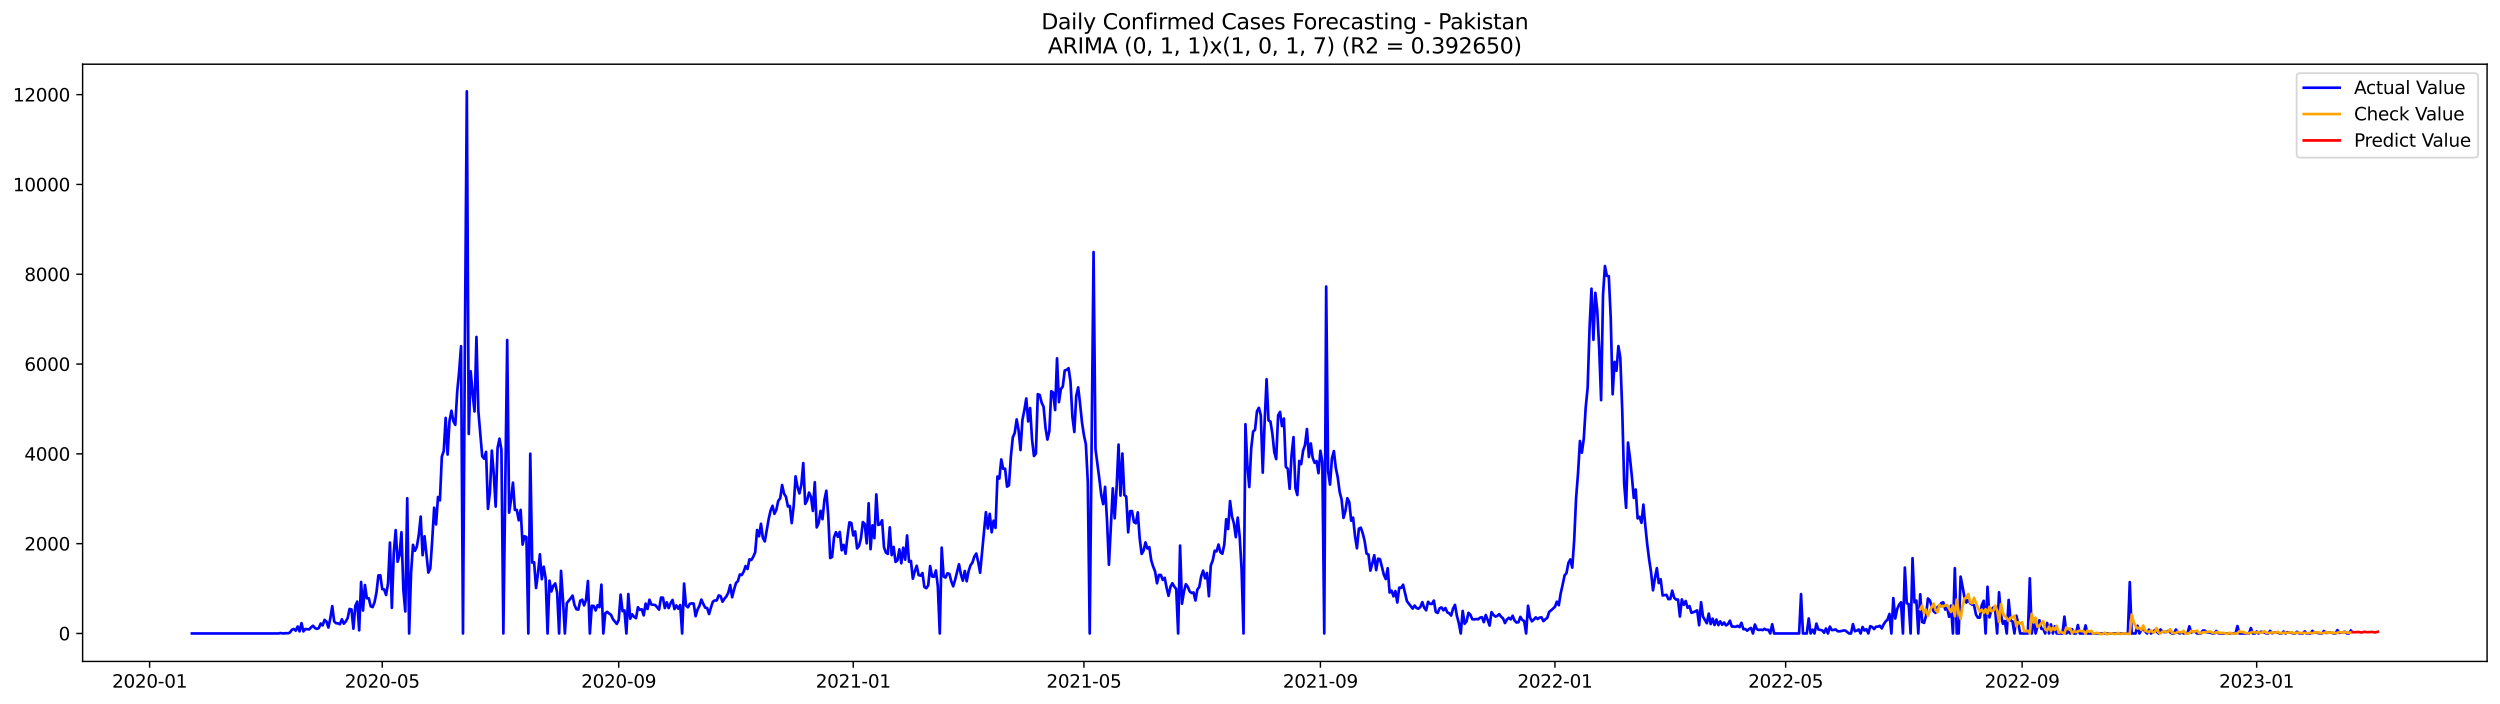 <?xml version="1.0" encoding="utf-8" standalone="no"?>
<!DOCTYPE svg PUBLIC "-//W3C//DTD SVG 1.1//EN"
  "http://www.w3.org/Graphics/SVG/1.1/DTD/svg11.dtd">
<svg xmlns:xlink="http://www.w3.org/1999/xlink" width="1392.412pt" height="392.274pt" viewBox="0 0 1392.412 392.274" xmlns="http://www.w3.org/2000/svg" version="1.1">
 <defs>
  <style type="text/css">*{stroke-linejoin: round; stroke-linecap: butt}</style>
 </defs>
 <g id="figure_1">
  <g id="patch_1">
   <path d="M 0 392.274 
L 1392.412 392.274 
L 1392.412 0 
L 0 0 
z
" style="fill: #ffffff"/>
  </g>
  <g id="axes_1">
   <g id="patch_2">
    <path d="M 46.013 368.396 
L 1385.213 368.396 
L 1385.213 35.755 
L 46.013 35.755 
z
" style="fill: #ffffff"/>
   </g>
   <g id="matplotlib.axis_1">
    <g id="xtick_1">
     <g id="line2d_1">
      <defs>
       <path id="me3f67057ba" d="M 0 0 
L 0 3.5 
" style="stroke: #000000; stroke-width: 0.8"/>
      </defs>
      <g>
       <use xlink:href="#me3f67057ba" x="83.328" y="368.396" style="stroke: #000000; stroke-width: 0.8"/>
      </g>
     </g>
     <g id="text_1">
      <!-- 2020-01 -->
      <g transform="translate(62.437 382.994)scale(0.1 -0.1)">
       <defs>
        <path id="DejaVuSans-32" d="M 1228 531 
L 3431 531 
L 3431 0 
L 469 0 
L 469 531 
Q 828 903 1448 1529 
Q 2069 2156 2228 2338 
Q 2531 2678 2651 2914 
Q 2772 3150 2772 3378 
Q 2772 3750 2511 3984 
Q 2250 4219 1831 4219 
Q 1534 4219 1204 4116 
Q 875 4013 500 3803 
L 500 4441 
Q 881 4594 1212 4672 
Q 1544 4750 1819 4750 
Q 2544 4750 2975 4387 
Q 3406 4025 3406 3419 
Q 3406 3131 3298 2873 
Q 3191 2616 2906 2266 
Q 2828 2175 2409 1742 
Q 1991 1309 1228 531 
z
" transform="scale(0.016)"/>
        <path id="DejaVuSans-30" d="M 2034 4250 
Q 1547 4250 1301 3770 
Q 1056 3291 1056 2328 
Q 1056 1369 1301 889 
Q 1547 409 2034 409 
Q 2525 409 2770 889 
Q 3016 1369 3016 2328 
Q 3016 3291 2770 3770 
Q 2525 4250 2034 4250 
z
M 2034 4750 
Q 2819 4750 3233 4129 
Q 3647 3509 3647 2328 
Q 3647 1150 3233 529 
Q 2819 -91 2034 -91 
Q 1250 -91 836 529 
Q 422 1150 422 2328 
Q 422 3509 836 4129 
Q 1250 4750 2034 4750 
z
" transform="scale(0.016)"/>
        <path id="DejaVuSans-2d" d="M 313 2009 
L 1997 2009 
L 1997 1497 
L 313 1497 
L 313 2009 
z
" transform="scale(0.016)"/>
        <path id="DejaVuSans-31" d="M 794 531 
L 1825 531 
L 1825 4091 
L 703 3866 
L 703 4441 
L 1819 4666 
L 2450 4666 
L 2450 531 
L 3481 531 
L 3481 0 
L 794 0 
L 794 531 
z
" transform="scale(0.016)"/>
       </defs>
       <use xlink:href="#DejaVuSans-32"/>
       <use xlink:href="#DejaVuSans-30" x="63.623"/>
       <use xlink:href="#DejaVuSans-32" x="127.246"/>
       <use xlink:href="#DejaVuSans-30" x="190.869"/>
       <use xlink:href="#DejaVuSans-2d" x="254.492"/>
       <use xlink:href="#DejaVuSans-30" x="290.576"/>
       <use xlink:href="#DejaVuSans-31" x="354.199"/>
      </g>
     </g>
    </g>
    <g id="xtick_2">
     <g id="line2d_2">
      <g>
       <use xlink:href="#me3f67057ba" x="212.891" y="368.396" style="stroke: #000000; stroke-width: 0.8"/>
      </g>
     </g>
     <g id="text_2">
      <!-- 2020-05 -->
      <g transform="translate(191.999 382.994)scale(0.1 -0.1)">
       <defs>
        <path id="DejaVuSans-35" d="M 691 4666 
L 3169 4666 
L 3169 4134 
L 1269 4134 
L 1269 2991 
Q 1406 3038 1543 3061 
Q 1681 3084 1819 3084 
Q 2600 3084 3056 2656 
Q 3513 2228 3513 1497 
Q 3513 744 3044 326 
Q 2575 -91 1722 -91 
Q 1428 -91 1123 -41 
Q 819 9 494 109 
L 494 744 
Q 775 591 1075 516 
Q 1375 441 1709 441 
Q 2250 441 2565 725 
Q 2881 1009 2881 1497 
Q 2881 1984 2565 2268 
Q 2250 2553 1709 2553 
Q 1456 2553 1204 2497 
Q 953 2441 691 2322 
L 691 4666 
z
" transform="scale(0.016)"/>
       </defs>
       <use xlink:href="#DejaVuSans-32"/>
       <use xlink:href="#DejaVuSans-30" x="63.623"/>
       <use xlink:href="#DejaVuSans-32" x="127.246"/>
       <use xlink:href="#DejaVuSans-30" x="190.869"/>
       <use xlink:href="#DejaVuSans-2d" x="254.492"/>
       <use xlink:href="#DejaVuSans-30" x="290.576"/>
       <use xlink:href="#DejaVuSans-35" x="354.199"/>
      </g>
     </g>
    </g>
    <g id="xtick_3">
     <g id="line2d_3">
      <g>
       <use xlink:href="#me3f67057ba" x="344.594" y="368.396" style="stroke: #000000; stroke-width: 0.8"/>
      </g>
     </g>
     <g id="text_3">
      <!-- 2020-09 -->
      <g transform="translate(323.703 382.994)scale(0.1 -0.1)">
       <defs>
        <path id="DejaVuSans-39" d="M 703 97 
L 703 672 
Q 941 559 1184 500 
Q 1428 441 1663 441 
Q 2288 441 2617 861 
Q 2947 1281 2994 2138 
Q 2813 1869 2534 1725 
Q 2256 1581 1919 1581 
Q 1219 1581 811 2004 
Q 403 2428 403 3163 
Q 403 3881 828 4315 
Q 1253 4750 1959 4750 
Q 2769 4750 3195 4129 
Q 3622 3509 3622 2328 
Q 3622 1225 3098 567 
Q 2575 -91 1691 -91 
Q 1453 -91 1209 -44 
Q 966 3 703 97 
z
M 1959 2075 
Q 2384 2075 2632 2365 
Q 2881 2656 2881 3163 
Q 2881 3666 2632 3958 
Q 2384 4250 1959 4250 
Q 1534 4250 1286 3958 
Q 1038 3666 1038 3163 
Q 1038 2656 1286 2365 
Q 1534 2075 1959 2075 
z
" transform="scale(0.016)"/>
       </defs>
       <use xlink:href="#DejaVuSans-32"/>
       <use xlink:href="#DejaVuSans-30" x="63.623"/>
       <use xlink:href="#DejaVuSans-32" x="127.246"/>
       <use xlink:href="#DejaVuSans-30" x="190.869"/>
       <use xlink:href="#DejaVuSans-2d" x="254.492"/>
       <use xlink:href="#DejaVuSans-30" x="290.576"/>
       <use xlink:href="#DejaVuSans-39" x="354.199"/>
      </g>
     </g>
    </g>
    <g id="xtick_4">
     <g id="line2d_4">
      <g>
       <use xlink:href="#me3f67057ba" x="475.227" y="368.396" style="stroke: #000000; stroke-width: 0.8"/>
      </g>
     </g>
     <g id="text_4">
      <!-- 2021-01 -->
      <g transform="translate(454.335 382.994)scale(0.1 -0.1)">
       <use xlink:href="#DejaVuSans-32"/>
       <use xlink:href="#DejaVuSans-30" x="63.623"/>
       <use xlink:href="#DejaVuSans-32" x="127.246"/>
       <use xlink:href="#DejaVuSans-31" x="190.869"/>
       <use xlink:href="#DejaVuSans-2d" x="254.492"/>
       <use xlink:href="#DejaVuSans-30" x="290.576"/>
       <use xlink:href="#DejaVuSans-31" x="354.199"/>
      </g>
     </g>
    </g>
    <g id="xtick_5">
     <g id="line2d_5">
      <g>
       <use xlink:href="#me3f67057ba" x="603.718" y="368.396" style="stroke: #000000; stroke-width: 0.8"/>
      </g>
     </g>
     <g id="text_5">
      <!-- 2021-05 -->
      <g transform="translate(582.827 382.994)scale(0.1 -0.1)">
       <use xlink:href="#DejaVuSans-32"/>
       <use xlink:href="#DejaVuSans-30" x="63.623"/>
       <use xlink:href="#DejaVuSans-32" x="127.246"/>
       <use xlink:href="#DejaVuSans-31" x="190.869"/>
       <use xlink:href="#DejaVuSans-2d" x="254.492"/>
       <use xlink:href="#DejaVuSans-30" x="290.576"/>
       <use xlink:href="#DejaVuSans-35" x="354.199"/>
      </g>
     </g>
    </g>
    <g id="xtick_6">
     <g id="line2d_6">
      <g>
       <use xlink:href="#me3f67057ba" x="735.422" y="368.396" style="stroke: #000000; stroke-width: 0.8"/>
      </g>
     </g>
     <g id="text_6">
      <!-- 2021-09 -->
      <g transform="translate(714.53 382.994)scale(0.1 -0.1)">
       <use xlink:href="#DejaVuSans-32"/>
       <use xlink:href="#DejaVuSans-30" x="63.623"/>
       <use xlink:href="#DejaVuSans-32" x="127.246"/>
       <use xlink:href="#DejaVuSans-31" x="190.869"/>
       <use xlink:href="#DejaVuSans-2d" x="254.492"/>
       <use xlink:href="#DejaVuSans-30" x="290.576"/>
       <use xlink:href="#DejaVuSans-39" x="354.199"/>
      </g>
     </g>
    </g>
    <g id="xtick_7">
     <g id="line2d_7">
      <g>
       <use xlink:href="#me3f67057ba" x="866.054" y="368.396" style="stroke: #000000; stroke-width: 0.8"/>
      </g>
     </g>
     <g id="text_7">
      <!-- 2022-01 -->
      <g transform="translate(845.163 382.994)scale(0.1 -0.1)">
       <use xlink:href="#DejaVuSans-32"/>
       <use xlink:href="#DejaVuSans-30" x="63.623"/>
       <use xlink:href="#DejaVuSans-32" x="127.246"/>
       <use xlink:href="#DejaVuSans-32" x="190.869"/>
       <use xlink:href="#DejaVuSans-2d" x="254.492"/>
       <use xlink:href="#DejaVuSans-30" x="290.576"/>
       <use xlink:href="#DejaVuSans-31" x="354.199"/>
      </g>
     </g>
    </g>
    <g id="xtick_8">
     <g id="line2d_8">
      <g>
       <use xlink:href="#me3f67057ba" x="994.546" y="368.396" style="stroke: #000000; stroke-width: 0.8"/>
      </g>
     </g>
     <g id="text_8">
      <!-- 2022-05 -->
      <g transform="translate(973.654 382.994)scale(0.1 -0.1)">
       <use xlink:href="#DejaVuSans-32"/>
       <use xlink:href="#DejaVuSans-30" x="63.623"/>
       <use xlink:href="#DejaVuSans-32" x="127.246"/>
       <use xlink:href="#DejaVuSans-32" x="190.869"/>
       <use xlink:href="#DejaVuSans-2d" x="254.492"/>
       <use xlink:href="#DejaVuSans-30" x="290.576"/>
       <use xlink:href="#DejaVuSans-35" x="354.199"/>
      </g>
     </g>
    </g>
    <g id="xtick_9">
     <g id="line2d_9">
      <g>
       <use xlink:href="#me3f67057ba" x="1126.249" y="368.396" style="stroke: #000000; stroke-width: 0.8"/>
      </g>
     </g>
     <g id="text_9">
      <!-- 2022-09 -->
      <g transform="translate(1105.358 382.994)scale(0.1 -0.1)">
       <use xlink:href="#DejaVuSans-32"/>
       <use xlink:href="#DejaVuSans-30" x="63.623"/>
       <use xlink:href="#DejaVuSans-32" x="127.246"/>
       <use xlink:href="#DejaVuSans-32" x="190.869"/>
       <use xlink:href="#DejaVuSans-2d" x="254.492"/>
       <use xlink:href="#DejaVuSans-30" x="290.576"/>
       <use xlink:href="#DejaVuSans-39" x="354.199"/>
      </g>
     </g>
    </g>
    <g id="xtick_10">
     <g id="line2d_10">
      <g>
       <use xlink:href="#me3f67057ba" x="1256.882" y="368.396" style="stroke: #000000; stroke-width: 0.8"/>
      </g>
     </g>
     <g id="text_10">
      <!-- 2023-01 -->
      <g transform="translate(1235.99 382.994)scale(0.1 -0.1)">
       <defs>
        <path id="DejaVuSans-33" d="M 2597 2516 
Q 3050 2419 3304 2112 
Q 3559 1806 3559 1356 
Q 3559 666 3084 287 
Q 2609 -91 1734 -91 
Q 1441 -91 1130 -33 
Q 819 25 488 141 
L 488 750 
Q 750 597 1062 519 
Q 1375 441 1716 441 
Q 2309 441 2620 675 
Q 2931 909 2931 1356 
Q 2931 1769 2642 2001 
Q 2353 2234 1838 2234 
L 1294 2234 
L 1294 2753 
L 1863 2753 
Q 2328 2753 2575 2939 
Q 2822 3125 2822 3475 
Q 2822 3834 2567 4026 
Q 2313 4219 1838 4219 
Q 1578 4219 1281 4162 
Q 984 4106 628 3988 
L 628 4550 
Q 988 4650 1302 4700 
Q 1616 4750 1894 4750 
Q 2613 4750 3031 4423 
Q 3450 4097 3450 3541 
Q 3450 3153 3228 2886 
Q 3006 2619 2597 2516 
z
" transform="scale(0.016)"/>
       </defs>
       <use xlink:href="#DejaVuSans-32"/>
       <use xlink:href="#DejaVuSans-30" x="63.623"/>
       <use xlink:href="#DejaVuSans-32" x="127.246"/>
       <use xlink:href="#DejaVuSans-33" x="190.869"/>
       <use xlink:href="#DejaVuSans-2d" x="254.492"/>
       <use xlink:href="#DejaVuSans-30" x="290.576"/>
       <use xlink:href="#DejaVuSans-31" x="354.199"/>
      </g>
     </g>
    </g>
   </g>
   <g id="matplotlib.axis_2">
    <g id="ytick_1">
     <g id="line2d_11">
      <defs>
       <path id="me9c6decfe3" d="M 0 0 
L -3.5 0 
" style="stroke: #000000; stroke-width: 0.8"/>
      </defs>
      <g>
       <use xlink:href="#me9c6decfe3" x="46.013" y="352.826" style="stroke: #000000; stroke-width: 0.8"/>
      </g>
     </g>
     <g id="text_11">
      <!-- 0 -->
      <g transform="translate(32.65 356.625)scale(0.1 -0.1)">
       <use xlink:href="#DejaVuSans-30"/>
      </g>
     </g>
    </g>
    <g id="ytick_2">
     <g id="line2d_12">
      <g>
       <use xlink:href="#me9c6decfe3" x="46.013" y="302.805" style="stroke: #000000; stroke-width: 0.8"/>
      </g>
     </g>
     <g id="text_12">
      <!-- 2000 -->
      <g transform="translate(13.562 306.604)scale(0.1 -0.1)">
       <use xlink:href="#DejaVuSans-32"/>
       <use xlink:href="#DejaVuSans-30" x="63.623"/>
       <use xlink:href="#DejaVuSans-30" x="127.246"/>
       <use xlink:href="#DejaVuSans-30" x="190.869"/>
      </g>
     </g>
    </g>
    <g id="ytick_3">
     <g id="line2d_13">
      <g>
       <use xlink:href="#me9c6decfe3" x="46.013" y="252.784" style="stroke: #000000; stroke-width: 0.8"/>
      </g>
     </g>
     <g id="text_13">
      <!-- 4000 -->
      <g transform="translate(13.562 256.584)scale(0.1 -0.1)">
       <defs>
        <path id="DejaVuSans-34" d="M 2419 4116 
L 825 1625 
L 2419 1625 
L 2419 4116 
z
M 2253 4666 
L 3047 4666 
L 3047 1625 
L 3713 1625 
L 3713 1100 
L 3047 1100 
L 3047 0 
L 2419 0 
L 2419 1100 
L 313 1100 
L 313 1709 
L 2253 4666 
z
" transform="scale(0.016)"/>
       </defs>
       <use xlink:href="#DejaVuSans-34"/>
       <use xlink:href="#DejaVuSans-30" x="63.623"/>
       <use xlink:href="#DejaVuSans-30" x="127.246"/>
       <use xlink:href="#DejaVuSans-30" x="190.869"/>
      </g>
     </g>
    </g>
    <g id="ytick_4">
     <g id="line2d_14">
      <g>
       <use xlink:href="#me9c6decfe3" x="46.013" y="202.764" style="stroke: #000000; stroke-width: 0.8"/>
      </g>
     </g>
     <g id="text_14">
      <!-- 6000 -->
      <g transform="translate(13.562 206.563)scale(0.1 -0.1)">
       <defs>
        <path id="DejaVuSans-36" d="M 2113 2584 
Q 1688 2584 1439 2293 
Q 1191 2003 1191 1497 
Q 1191 994 1439 701 
Q 1688 409 2113 409 
Q 2538 409 2786 701 
Q 3034 994 3034 1497 
Q 3034 2003 2786 2293 
Q 2538 2584 2113 2584 
z
M 3366 4563 
L 3366 3988 
Q 3128 4100 2886 4159 
Q 2644 4219 2406 4219 
Q 1781 4219 1451 3797 
Q 1122 3375 1075 2522 
Q 1259 2794 1537 2939 
Q 1816 3084 2150 3084 
Q 2853 3084 3261 2657 
Q 3669 2231 3669 1497 
Q 3669 778 3244 343 
Q 2819 -91 2113 -91 
Q 1303 -91 875 529 
Q 447 1150 447 2328 
Q 447 3434 972 4092 
Q 1497 4750 2381 4750 
Q 2619 4750 2861 4703 
Q 3103 4656 3366 4563 
z
" transform="scale(0.016)"/>
       </defs>
       <use xlink:href="#DejaVuSans-36"/>
       <use xlink:href="#DejaVuSans-30" x="63.623"/>
       <use xlink:href="#DejaVuSans-30" x="127.246"/>
       <use xlink:href="#DejaVuSans-30" x="190.869"/>
      </g>
     </g>
    </g>
    <g id="ytick_5">
     <g id="line2d_15">
      <g>
       <use xlink:href="#me9c6decfe3" x="46.013" y="152.743" style="stroke: #000000; stroke-width: 0.8"/>
      </g>
     </g>
     <g id="text_15">
      <!-- 8000 -->
      <g transform="translate(13.562 156.542)scale(0.1 -0.1)">
       <defs>
        <path id="DejaVuSans-38" d="M 2034 2216 
Q 1584 2216 1326 1975 
Q 1069 1734 1069 1313 
Q 1069 891 1326 650 
Q 1584 409 2034 409 
Q 2484 409 2743 651 
Q 3003 894 3003 1313 
Q 3003 1734 2745 1975 
Q 2488 2216 2034 2216 
z
M 1403 2484 
Q 997 2584 770 2862 
Q 544 3141 544 3541 
Q 544 4100 942 4425 
Q 1341 4750 2034 4750 
Q 2731 4750 3128 4425 
Q 3525 4100 3525 3541 
Q 3525 3141 3298 2862 
Q 3072 2584 2669 2484 
Q 3125 2378 3379 2068 
Q 3634 1759 3634 1313 
Q 3634 634 3220 271 
Q 2806 -91 2034 -91 
Q 1263 -91 848 271 
Q 434 634 434 1313 
Q 434 1759 690 2068 
Q 947 2378 1403 2484 
z
M 1172 3481 
Q 1172 3119 1398 2916 
Q 1625 2713 2034 2713 
Q 2441 2713 2670 2916 
Q 2900 3119 2900 3481 
Q 2900 3844 2670 4047 
Q 2441 4250 2034 4250 
Q 1625 4250 1398 4047 
Q 1172 3844 1172 3481 
z
" transform="scale(0.016)"/>
       </defs>
       <use xlink:href="#DejaVuSans-38"/>
       <use xlink:href="#DejaVuSans-30" x="63.623"/>
       <use xlink:href="#DejaVuSans-30" x="127.246"/>
       <use xlink:href="#DejaVuSans-30" x="190.869"/>
      </g>
     </g>
    </g>
    <g id="ytick_6">
     <g id="line2d_16">
      <g>
       <use xlink:href="#me9c6decfe3" x="46.013" y="102.722" style="stroke: #000000; stroke-width: 0.8"/>
      </g>
     </g>
     <g id="text_16">
      <!-- 10000 -->
      <g transform="translate(7.2 106.521)scale(0.1 -0.1)">
       <use xlink:href="#DejaVuSans-31"/>
       <use xlink:href="#DejaVuSans-30" x="63.623"/>
       <use xlink:href="#DejaVuSans-30" x="127.246"/>
       <use xlink:href="#DejaVuSans-30" x="190.869"/>
       <use xlink:href="#DejaVuSans-30" x="254.492"/>
      </g>
     </g>
    </g>
    <g id="ytick_7">
     <g id="line2d_17">
      <g>
       <use xlink:href="#me9c6decfe3" x="46.013" y="52.701" style="stroke: #000000; stroke-width: 0.8"/>
      </g>
     </g>
     <g id="text_17">
      <!-- 12000 -->
      <g transform="translate(7.2 56.5)scale(0.1 -0.1)">
       <use xlink:href="#DejaVuSans-31"/>
       <use xlink:href="#DejaVuSans-32" x="63.623"/>
       <use xlink:href="#DejaVuSans-30" x="127.246"/>
       <use xlink:href="#DejaVuSans-30" x="190.869"/>
       <use xlink:href="#DejaVuSans-30" x="254.492"/>
      </g>
     </g>
    </g>
   </g>
   <g id="line2d_18">
    <path d="M 106.885 352.826 
L 155.069 352.826 
L 156.14 352.576 
L 157.211 352.751 
L 158.282 352.801 
L 159.352 352.626 
L 160.423 352.751 
L 161.494 352.276 
L 162.565 350.75 
L 163.636 350.325 
L 164.706 351.25 
L 165.777 348.949 
L 166.848 351.65 
L 167.919 347.099 
L 168.989 351.675 
L 170.06 350.35 
L 172.202 350.55 
L 173.272 349.374 
L 174.343 348.524 
L 175.414 349.775 
L 176.485 350.275 
L 177.555 349.825 
L 178.626 347.299 
L 179.697 348.324 
L 180.768 345.248 
L 181.838 346.198 
L 182.909 349.525 
L 183.98 344.347 
L 185.051 337.595 
L 186.121 346.098 
L 187.192 347.124 
L 188.263 347.174 
L 189.334 347.674 
L 190.405 344.923 
L 191.475 347.349 
L 192.546 346.173 
L 193.617 344.297 
L 194.688 339.17 
L 195.758 339.42 
L 196.829 350.175 
L 197.9 337.495 
L 198.971 335.069 
L 200.041 351.075 
L 201.112 324.139 
L 202.183 340.046 
L 203.254 325.84 
L 204.324 333.193 
L 205.395 333.243 
L 206.466 337.695 
L 207.537 338.145 
L 208.607 335.394 
L 209.678 329.991 
L 210.749 320.513 
L 211.82 320.387 
L 212.891 328.091 
L 213.961 328.291 
L 215.032 331.392 
L 216.103 325.114 
L 217.174 302.205 
L 218.244 338.545 
L 219.315 308.032 
L 220.386 295.277 
L 221.457 312.859 
L 222.527 309.133 
L 223.598 296.428 
L 224.669 328.766 
L 225.74 340.571 
L 226.81 277.52 
L 227.881 352.826 
L 228.952 319.012 
L 230.023 303.455 
L 231.093 306.782 
L 232.164 304.506 
L 233.235 297.978 
L 234.306 287.724 
L 235.376 309.233 
L 236.447 298.703 
L 238.589 318.912 
L 239.66 316.661 
L 240.73 300.904 
L 241.801 282.772 
L 242.872 292.076 
L 243.943 276.819 
L 245.013 278.695 
L 246.084 254.335 
L 247.155 251.159 
L 248.226 232.751 
L 249.296 253.16 
L 250.367 234.427 
L 251.438 228.774 
L 252.509 234.577 
L 253.579 236.628 
L 254.65 218.145 
L 255.721 206.915 
L 256.792 192.834 
L 257.862 352.826 
L 258.933 190.959 
L 260.004 50.876 
L 261.075 241.705 
L 262.145 206.79 
L 263.216 218.82 
L 264.287 229.175 
L 265.358 187.657 
L 266.429 228.999 
L 268.57 254.135 
L 269.641 255.485 
L 270.712 251.684 
L 271.782 283.422 
L 272.853 274.343 
L 273.924 250.984 
L 274.995 263.864 
L 276.065 282.172 
L 277.136 249.458 
L 278.207 244.306 
L 279.278 250.608 
L 280.348 352.826 
L 282.49 189.383 
L 283.561 285.523 
L 284.631 278.295 
L 285.702 268.816 
L 286.773 284.022 
L 287.844 283.997 
L 288.914 289.775 
L 289.985 283.972 
L 291.056 303.33 
L 292.127 298.678 
L 293.198 299.179 
L 294.268 352.826 
L 295.339 252.709 
L 296.41 313.335 
L 297.481 313.134 
L 298.551 327.49 
L 299.622 319.512 
L 300.693 308.733 
L 301.764 322.588 
L 302.834 315.635 
L 303.905 322.163 
L 304.976 352.826 
L 306.047 323.414 
L 307.117 329.416 
L 308.188 326.24 
L 309.259 324.964 
L 310.33 330.242 
L 311.4 352.826 
L 312.471 317.961 
L 313.542 333.768 
L 314.613 352.826 
L 315.683 335.944 
L 317.825 333.268 
L 318.896 331.767 
L 319.967 336.969 
L 321.037 339.345 
L 322.108 339.545 
L 323.179 334.568 
L 324.25 333.993 
L 325.32 337.169 
L 326.391 334.143 
L 327.462 323.614 
L 328.533 352.826 
L 329.603 337.395 
L 330.674 337.495 
L 331.745 339.996 
L 332.816 337.069 
L 333.886 338.17 
L 334.957 325.64 
L 336.028 352.826 
L 337.099 341.571 
L 338.169 340.771 
L 339.24 341.696 
L 340.311 342.447 
L 341.382 344.848 
L 343.523 347.499 
L 344.594 345.323 
L 345.665 331.192 
L 346.736 340.371 
L 347.806 339.996 
L 348.877 352.826 
L 349.948 330.867 
L 351.019 344.572 
L 352.089 342.172 
L 353.16 343.547 
L 354.231 344.297 
L 355.302 338.22 
L 356.372 339.67 
L 357.443 339.345 
L 358.514 342.722 
L 359.585 336.194 
L 360.655 339.195 
L 361.726 334.018 
L 362.797 336.694 
L 364.938 336.994 
L 367.08 339.52 
L 368.151 332.843 
L 369.222 332.868 
L 370.292 338.67 
L 371.363 335.469 
L 372.434 338.67 
L 373.505 335.944 
L 374.575 334.143 
L 375.646 339.245 
L 376.717 337.194 
L 377.788 338.995 
L 378.858 337.019 
L 379.929 352.826 
L 381 325.039 
L 382.071 337.219 
L 383.141 338.245 
L 384.212 336.294 
L 385.283 336.044 
L 386.354 336.169 
L 387.424 343.197 
L 388.495 339.545 
L 389.566 337.445 
L 390.637 333.943 
L 391.707 336.344 
L 392.778 338.445 
L 393.849 338.645 
L 394.92 341.996 
L 395.991 338.27 
L 397.061 335.069 
L 398.132 334.418 
L 399.203 334.418 
L 400.274 331.642 
L 401.344 332.017 
L 402.415 335.144 
L 403.486 333.493 
L 404.557 332.192 
L 405.627 330.116 
L 406.698 325.865 
L 407.769 332.643 
L 408.84 328.391 
L 409.91 324.739 
L 410.981 323.639 
L 412.052 319.987 
L 413.123 320.262 
L 414.193 318.412 
L 415.264 315.26 
L 416.335 316.911 
L 417.406 311.559 
L 418.476 311.884 
L 419.547 310.108 
L 420.618 307.607 
L 421.689 295.202 
L 422.76 298.678 
L 423.83 291.726 
L 424.901 299.604 
L 425.972 301.555 
L 428.113 289.124 
L 429.184 284.347 
L 430.255 281.721 
L 431.326 286.173 
L 432.396 283.897 
L 433.467 278.945 
L 434.538 277.57 
L 435.609 270.142 
L 436.679 274.969 
L 437.75 276.669 
L 438.821 282.072 
L 439.892 281.821 
L 440.962 291.35 
L 442.033 282.072 
L 443.104 265.315 
L 444.175 271.242 
L 445.246 274.819 
L 446.316 270.092 
L 447.387 257.912 
L 448.458 280.671 
L 449.529 278.72 
L 450.599 274.343 
L 451.67 276.619 
L 452.741 284.573 
L 453.812 268.566 
L 454.882 293.751 
L 455.953 291.325 
L 457.024 284.523 
L 458.095 289.174 
L 459.165 278.495 
L 460.236 273.318 
L 461.307 287.424 
L 462.378 310.808 
L 463.448 310.208 
L 464.519 299.254 
L 465.59 296.402 
L 466.661 299.004 
L 467.731 296.302 
L 468.802 306.482 
L 469.873 303.455 
L 470.944 308.407 
L 472.015 298.929 
L 473.085 290.925 
L 474.156 291.225 
L 475.227 298.203 
L 476.298 296.002 
L 477.368 305.431 
L 478.439 304.131 
L 479.51 299.854 
L 480.581 290.775 
L 481.651 291.926 
L 482.722 302.63 
L 483.793 280.321 
L 484.864 305.881 
L 485.934 292.601 
L 487.005 299.729 
L 488.076 275.369 
L 489.147 292.376 
L 490.217 292.001 
L 491.288 289.775 
L 492.359 304.806 
L 493.43 307.807 
L 494.5 308.508 
L 495.571 293.726 
L 496.642 309.183 
L 497.713 304.631 
L 498.784 312.959 
L 499.854 312.084 
L 500.925 305.981 
L 501.996 313.735 
L 503.067 305.056 
L 504.137 311.709 
L 505.208 298.228 
L 506.279 312.834 
L 507.35 312.434 
L 508.42 322.313 
L 509.491 318.212 
L 510.562 315.11 
L 511.633 320.262 
L 512.703 320.663 
L 513.774 319.162 
L 514.845 326.89 
L 515.916 327.615 
L 516.986 326.015 
L 518.057 315.26 
L 519.128 321.063 
L 520.199 321.263 
L 521.269 317.711 
L 522.34 326.615 
L 523.411 352.826 
L 524.482 305.006 
L 525.553 321.013 
L 526.623 321.688 
L 527.694 319.312 
L 528.765 319.612 
L 529.836 323.814 
L 530.906 326.565 
L 531.977 322.914 
L 534.119 314.285 
L 535.189 319.937 
L 536.26 323.414 
L 537.331 318.011 
L 538.402 323.739 
L 539.472 318.112 
L 540.543 314.835 
L 541.614 313.335 
L 542.685 309.958 
L 543.755 308.307 
L 544.826 313.009 
L 545.897 318.987 
L 548.039 296.352 
L 549.109 285.273 
L 550.18 294.352 
L 551.251 286.198 
L 552.322 296.478 
L 553.392 290.025 
L 554.463 294.027 
L 555.534 265.415 
L 556.605 266.565 
L 557.675 255.886 
L 558.746 261.113 
L 559.817 261.063 
L 560.888 271.042 
L 561.958 270.267 
L 563.029 254.135 
L 564.1 243.581 
L 565.171 241.08 
L 566.241 233.601 
L 567.312 239.654 
L 568.383 250.683 
L 569.454 233.852 
L 570.524 228.424 
L 571.595 221.922 
L 572.666 234.702 
L 573.737 227.274 
L 574.808 244.706 
L 575.878 253.96 
L 576.949 252.684 
L 578.02 219.546 
L 579.091 219.971 
L 580.161 224.298 
L 581.232 226.523 
L 582.303 238.178 
L 583.374 244.831 
L 584.444 240.204 
L 585.515 217.895 
L 586.586 218.67 
L 587.657 228.374 
L 588.727 199.587 
L 589.798 223.972 
L 590.869 216.644 
L 591.94 215.294 
L 593.01 206.34 
L 594.081 206.015 
L 595.152 205.065 
L 596.223 212.493 
L 597.293 232.151 
L 598.364 240.604 
L 599.435 220.471 
L 600.506 215.769 
L 601.577 224.973 
L 602.647 235.377 
L 603.718 242.43 
L 604.789 247.457 
L 605.86 268.366 
L 606.93 352.826 
L 609.072 140.363 
L 610.143 250.058 
L 612.284 266.615 
L 613.355 275.694 
L 614.426 280.771 
L 615.496 271.167 
L 616.567 289.875 
L 617.638 314.535 
L 619.779 271.992 
L 620.85 288.649 
L 621.921 271.392 
L 622.992 247.607 
L 624.062 276.044 
L 625.133 252.609 
L 626.204 275.694 
L 627.275 276.619 
L 628.346 296.478 
L 629.416 284.698 
L 630.487 284.648 
L 631.558 290.75 
L 632.629 291.425 
L 633.699 285.373 
L 634.77 299.879 
L 635.841 308.533 
L 636.912 306.732 
L 637.982 302.105 
L 639.053 305.481 
L 640.124 304.731 
L 641.195 312.084 
L 642.265 315.56 
L 643.336 318.237 
L 644.407 324.864 
L 645.478 320.237 
L 646.548 320.237 
L 647.619 322.964 
L 648.69 321.838 
L 649.761 327.34 
L 650.831 331.867 
L 651.902 326.865 
L 652.973 324.839 
L 654.044 326.74 
L 655.115 328.041 
L 656.185 352.826 
L 657.256 303.881 
L 658.327 336.244 
L 659.398 329.566 
L 660.468 325.39 
L 661.539 326.765 
L 662.61 329.441 
L 663.681 330.292 
L 664.751 329.966 
L 665.822 334.443 
L 666.893 328.341 
L 667.964 326.89 
L 669.034 320.888 
L 670.105 317.811 
L 671.176 322.113 
L 672.247 319.137 
L 673.317 332.067 
L 674.388 314.885 
L 675.459 312.159 
L 676.53 306.732 
L 677.601 307.107 
L 678.671 303.305 
L 679.742 307.607 
L 680.813 308.432 
L 681.884 303.305 
L 682.954 289.174 
L 684.025 294.627 
L 685.096 279.07 
L 686.167 287.624 
L 687.237 291.5 
L 688.308 299.179 
L 689.379 288.324 
L 690.45 298.854 
L 691.52 317.186 
L 692.591 352.826 
L 693.662 236.278 
L 694.733 258.987 
L 695.803 271.242 
L 696.874 249.808 
L 697.945 240.354 
L 699.016 239.354 
L 700.086 229.025 
L 701.157 227.124 
L 702.228 231.325 
L 703.299 263.239 
L 704.37 234.727 
L 705.44 211.242 
L 706.511 234.152 
L 707.582 234.777 
L 708.653 241.405 
L 709.723 251.784 
L 710.794 255.686 
L 711.865 231.375 
L 712.936 229.425 
L 714.006 237.303 
L 715.077 233.126 
L 716.148 260.012 
L 717.219 261.063 
L 718.289 272.267 
L 719.36 253.435 
L 720.431 243.455 
L 721.502 271.817 
L 722.572 275.694 
L 723.643 256.736 
L 724.714 258.487 
L 725.785 250.909 
L 726.855 247.807 
L 727.926 238.954 
L 728.997 254.535 
L 730.068 247.007 
L 731.139 255.06 
L 732.209 257.786 
L 733.28 256.836 
L 734.351 263.564 
L 735.422 251.059 
L 736.492 257.261 
L 737.563 352.826 
L 738.634 159.571 
L 739.705 262.463 
L 740.775 269.891 
L 741.846 255.235 
L 742.917 251.234 
L 743.988 260.563 
L 745.058 265.79 
L 746.129 273.968 
L 747.2 278.095 
L 748.271 288.449 
L 749.341 284.623 
L 750.412 277.495 
L 751.483 279.596 
L 752.554 290 
L 753.624 288.299 
L 754.695 298.628 
L 755.766 305.381 
L 756.837 294.477 
L 757.908 293.876 
L 758.978 296.978 
L 760.049 301.305 
L 761.12 308.307 
L 762.191 308.883 
L 763.261 317.811 
L 764.332 313.81 
L 765.403 309.258 
L 766.474 317.536 
L 767.544 311.209 
L 768.615 311.409 
L 770.757 320.112 
L 771.827 322.513 
L 772.898 316.486 
L 773.969 330.016 
L 775.04 328.941 
L 776.11 332.142 
L 777.181 329.216 
L 778.252 335.594 
L 779.323 327.29 
L 780.394 327.415 
L 781.464 325.665 
L 783.606 334.818 
L 786.818 338.97 
L 787.889 337.269 
L 788.96 338.645 
L 790.03 339.02 
L 791.101 338.045 
L 792.172 335.369 
L 793.243 338.52 
L 794.313 339.921 
L 795.384 335.194 
L 796.455 336.319 
L 797.526 336.369 
L 798.596 334.493 
L 799.667 340.771 
L 800.738 341.396 
L 801.809 338.795 
L 802.879 338.32 
L 803.95 339.946 
L 805.021 338.645 
L 806.092 341.046 
L 807.163 341.596 
L 808.233 342.822 
L 809.304 338.97 
L 810.375 336.894 
L 811.446 343.047 
L 812.516 347.049 
L 813.587 352.826 
L 814.658 340.246 
L 815.729 347.424 
L 816.799 346.073 
L 817.87 341.321 
L 818.941 342.372 
L 820.012 344.848 
L 821.082 344.998 
L 822.153 344.748 
L 823.224 344.948 
L 824.295 344.072 
L 825.365 343.747 
L 826.436 346.523 
L 827.507 342.547 
L 828.578 345.248 
L 829.648 348.424 
L 830.719 340.946 
L 831.79 342.472 
L 832.861 343.397 
L 833.932 343.047 
L 835.002 342.046 
L 836.073 343.522 
L 837.144 344.422 
L 838.215 347.024 
L 839.285 345.073 
L 840.356 344.072 
L 841.427 344.998 
L 842.498 342.947 
L 843.568 345.623 
L 844.639 346.723 
L 845.71 346.573 
L 846.781 343.572 
L 847.851 345.298 
L 848.922 345.898 
L 849.993 352.826 
L 851.064 337.395 
L 852.134 343.847 
L 853.205 346.073 
L 854.276 345.073 
L 855.347 343.847 
L 856.417 344.773 
L 857.488 343.997 
L 858.559 343.847 
L 859.63 345.948 
L 860.701 344.923 
L 861.771 344.122 
L 862.842 340.771 
L 863.913 339.946 
L 866.054 337.97 
L 867.125 335.119 
L 868.196 337.069 
L 869.267 330.367 
L 870.337 325.69 
L 871.408 320.487 
L 872.479 319.187 
L 873.55 313.51 
L 874.62 311.584 
L 875.691 316.136 
L 876.762 300.954 
L 877.833 277.32 
L 878.903 263.614 
L 879.974 245.631 
L 881.045 252.109 
L 882.116 244.281 
L 883.186 226.924 
L 884.257 215.969 
L 885.328 182.555 
L 886.399 160.796 
L 887.47 189.258 
L 888.54 163.097 
L 889.611 172.876 
L 890.682 193.96 
L 891.753 222.872 
L 892.823 164.273 
L 893.894 148.166 
L 894.965 153.668 
L 896.036 153.793 
L 897.106 176.553 
L 898.177 219.596 
L 899.248 201.588 
L 900.319 206.515 
L 901.389 192.759 
L 902.46 199.337 
L 903.531 228.449 
L 904.602 269.341 
L 905.672 282.822 
L 906.743 246.507 
L 907.814 254.935 
L 908.885 265.34 
L 909.956 277.32 
L 911.026 272.643 
L 912.097 288.724 
L 913.168 287.874 
L 914.239 291.175 
L 915.309 281.046 
L 916.38 292.801 
L 917.451 303.23 
L 918.522 311.709 
L 919.592 318.812 
L 920.663 328.791 
L 921.734 322.013 
L 922.805 316.436 
L 923.875 324.764 
L 924.946 322.638 
L 926.017 331.642 
L 928.158 331.292 
L 929.229 333.693 
L 930.3 333.618 
L 931.371 328.991 
L 932.441 332.918 
L 933.512 333.943 
L 934.583 333.918 
L 935.654 343.372 
L 936.725 333.868 
L 937.795 336.844 
L 938.866 334.743 
L 939.937 338.545 
L 941.008 337.595 
L 942.078 341.271 
L 943.149 340.996 
L 945.291 339.971 
L 946.361 348.249 
L 947.432 335.419 
L 948.503 343.447 
L 950.644 347.124 
L 951.715 341.746 
L 952.786 347.574 
L 953.857 344.598 
L 954.927 348.099 
L 955.998 345.073 
L 957.069 348.174 
L 958.14 346.098 
L 959.21 347.974 
L 960.281 346.723 
L 961.352 348.324 
L 962.423 347.624 
L 963.494 345.698 
L 964.564 348.974 
L 965.635 348.949 
L 966.706 349.124 
L 967.777 348.574 
L 968.847 349.299 
L 969.918 346.873 
L 970.989 350.425 
L 972.06 350.375 
L 973.13 351.275 
L 974.201 350.3 
L 975.272 349.75 
L 976.343 352.826 
L 977.413 347.849 
L 978.484 350.4 
L 979.555 350.875 
L 980.626 350.7 
L 981.696 350.95 
L 982.767 350.25 
L 983.838 350.825 
L 984.909 350.775 
L 985.979 352.826 
L 987.05 347.699 
L 988.121 352.826 
L 1002.041 352.826 
L 1003.112 330.892 
L 1004.182 352.826 
L 1006.324 352.826 
L 1007.395 344.472 
L 1008.465 352.826 
L 1009.536 350.725 
L 1010.607 352.826 
L 1011.678 347.324 
L 1012.749 350.6 
L 1014.89 351.075 
L 1015.961 352.426 
L 1017.032 350.075 
L 1018.102 352.826 
L 1019.173 348.999 
L 1020.244 350.925 
L 1021.315 350.85 
L 1022.385 350.575 
L 1023.456 351.575 
L 1024.527 351.625 
L 1025.598 351.475 
L 1026.668 351.175 
L 1027.739 351.15 
L 1029.881 352.826 
L 1030.951 352.826 
L 1032.022 347.624 
L 1033.093 351.575 
L 1034.164 351.225 
L 1035.234 350.6 
L 1036.305 352.826 
L 1037.376 349.199 
L 1038.447 351.15 
L 1039.518 350.475 
L 1040.588 352.801 
L 1041.659 348.749 
L 1042.73 349.224 
L 1043.801 350.375 
L 1044.871 349.049 
L 1045.942 349.024 
L 1047.013 348.549 
L 1048.084 350 
L 1049.154 347.724 
L 1050.225 346.123 
L 1051.296 345.098 
L 1052.367 341.946 
L 1053.437 352.826 
L 1054.508 333.118 
L 1055.579 344.497 
L 1056.65 339.295 
L 1057.72 336.794 
L 1058.791 335.469 
L 1059.862 352.826 
L 1060.933 316.111 
L 1062.003 335.944 
L 1063.074 336.494 
L 1064.145 352.826 
L 1065.216 310.884 
L 1066.287 335.494 
L 1067.357 334.518 
L 1068.428 352.826 
L 1069.499 330.992 
L 1070.57 346.448 
L 1071.64 346.923 
L 1072.711 343.072 
L 1073.782 333.343 
L 1074.853 334.393 
L 1075.923 337.695 
L 1076.994 340.521 
L 1078.065 341.346 
L 1079.136 338.02 
L 1080.206 337.845 
L 1081.277 335.844 
L 1082.348 335.494 
L 1083.419 339.52 
L 1084.489 338.27 
L 1085.56 343.547 
L 1086.631 337.319 
L 1087.702 352.826 
L 1088.772 316.461 
L 1089.843 352.826 
L 1090.914 352.826 
L 1091.985 321.163 
L 1093.056 326.615 
L 1094.126 332.668 
L 1095.197 335.594 
L 1096.268 334.068 
L 1097.339 335.994 
L 1098.409 336.719 
L 1099.48 337.119 
L 1100.551 342.297 
L 1101.622 344.022 
L 1102.692 343.997 
L 1103.763 337.219 
L 1104.834 334.618 
L 1105.905 352.826 
L 1106.975 326.815 
L 1108.046 343.872 
L 1109.117 339.67 
L 1110.188 338.37 
L 1111.258 340.071 
L 1112.329 352.826 
L 1113.4 329.891 
L 1114.471 342.422 
L 1115.542 347.399 
L 1116.612 345.873 
L 1117.683 352.826 
L 1118.754 334.168 
L 1119.825 345.573 
L 1120.895 346.073 
L 1121.966 352.826 
L 1123.037 342.922 
L 1124.108 347.149 
L 1125.178 352.826 
L 1129.461 352.826 
L 1130.532 322.113 
L 1131.603 352.826 
L 1132.674 344.522 
L 1133.744 352.826 
L 1134.815 348.824 
L 1135.886 345.448 
L 1136.957 350.2 
L 1138.027 350.35 
L 1139.098 352.826 
L 1140.169 346.948 
L 1141.24 352.826 
L 1142.311 347.774 
L 1143.381 352.826 
L 1144.452 348.774 
L 1145.523 352.826 
L 1148.735 352.826 
L 1149.806 343.447 
L 1150.877 352.826 
L 1151.947 351.65 
L 1153.018 352.826 
L 1154.089 350.475 
L 1155.16 352.826 
L 1156.23 352.826 
L 1157.301 348.124 
L 1158.372 352.826 
L 1160.513 352.826 
L 1161.584 348.324 
L 1162.655 352.826 
L 1185.141 352.826 
L 1186.212 324.214 
L 1187.282 352.826 
L 1189.424 352.826 
L 1190.495 348.524 
L 1191.565 352.826 
L 1192.636 351 
L 1193.707 350.125 
L 1194.778 351.675 
L 1195.849 352.826 
L 1196.919 350.675 
L 1197.99 352.826 
L 1199.061 352.201 
L 1200.132 350.925 
L 1201.202 351.801 
L 1202.273 352.826 
L 1203.344 350.6 
L 1204.415 351.801 
L 1205.485 352.026 
L 1206.556 352.026 
L 1207.627 351.4 
L 1208.698 352.201 
L 1209.768 352.826 
L 1210.839 352.826 
L 1211.91 350.625 
L 1212.981 352.201 
L 1214.051 352.826 
L 1215.122 352.151 
L 1216.193 352.826 
L 1218.334 352.826 
L 1219.405 348.849 
L 1220.476 352.276 
L 1221.547 351.851 
L 1222.618 351.826 
L 1223.688 352.826 
L 1225.83 352.826 
L 1226.901 351.2 
L 1227.971 351.225 
L 1229.042 352.126 
L 1231.184 352.376 
L 1232.254 352.826 
L 1233.325 352.826 
L 1234.396 351.45 
L 1235.467 352.651 
L 1236.537 352.826 
L 1245.104 352.826 
L 1246.174 348.699 
L 1247.245 352.826 
L 1252.599 352.826 
L 1253.67 349.8 
L 1254.74 352.826 
L 1255.811 352.826 
L 1256.882 351.7 
L 1257.953 352.826 
L 1259.023 351.901 
L 1260.094 352.001 
L 1261.165 352.251 
L 1262.236 352.826 
L 1263.306 352.826 
L 1264.377 351.35 
L 1265.448 352.651 
L 1267.589 352.176 
L 1268.66 352.326 
L 1269.731 352.826 
L 1270.802 352.826 
L 1271.873 351.75 
L 1272.943 352.826 
L 1274.014 352.101 
L 1275.085 352.401 
L 1276.156 352.301 
L 1277.226 352.826 
L 1278.297 352.826 
L 1279.368 351.876 
L 1280.439 352.751 
L 1282.58 352.826 
L 1283.651 351.65 
L 1284.722 352.826 
L 1286.863 352.826 
L 1287.934 351.375 
L 1289.005 352.351 
L 1290.075 352.351 
L 1291.146 352.526 
L 1292.217 352.826 
L 1293.288 352.826 
L 1294.358 351.475 
L 1295.429 352.501 
L 1298.642 352.301 
L 1299.712 352.826 
L 1300.783 352.826 
L 1301.854 350.975 
L 1302.925 352.501 
L 1306.137 351.901 
L 1307.208 352.826 
L 1308.278 352.826 
L 1309.349 351.225 
L 1309.349 351.225 
" clip-path="url(#p81463310c8)" style="fill: none; stroke: #0000ff; stroke-width: 1.5; stroke-linecap: square"/>
   </g>
   <g id="line2d_19">
    <path d="M 1069.499 339.334 
L 1070.57 337.269 
L 1071.64 341.492 
L 1072.711 339.524 
L 1073.782 342.981 
L 1074.853 340.204 
L 1075.923 338.03 
L 1076.994 336.181 
L 1078.065 339.801 
L 1079.136 341.05 
L 1080.206 336.811 
L 1081.277 337.868 
L 1082.348 337.732 
L 1083.419 337.164 
L 1084.489 337.034 
L 1086.631 340.849 
L 1087.702 337.317 
L 1088.772 343.224 
L 1089.843 333.957 
L 1090.914 341.297 
L 1091.985 344.648 
L 1093.056 337.739 
L 1094.126 333.308 
L 1095.197 332.85 
L 1096.268 330.816 
L 1097.339 335.515 
L 1098.409 336.066 
L 1099.48 332.898 
L 1100.551 336.026 
L 1101.622 338.533 
L 1102.692 340.614 
L 1103.763 339.542 
L 1104.834 341.389 
L 1105.905 339.28 
L 1106.975 341.778 
L 1108.046 337.983 
L 1109.117 340.436 
L 1110.188 340.229 
L 1111.258 337.318 
L 1112.329 339.994 
L 1113.4 346.489 
L 1114.471 336.472 
L 1115.542 341.287 
L 1116.612 343.351 
L 1117.683 344.195 
L 1118.754 345.864 
L 1119.825 343.981 
L 1120.895 343.838 
L 1121.966 342.892 
L 1123.037 348.823 
L 1124.108 346.456 
L 1125.178 347.279 
L 1126.249 346.585 
L 1127.32 351.523 
L 1128.391 351.526 
L 1129.461 351.348 
L 1130.532 352.67 
L 1131.603 341.85 
L 1132.674 346.726 
L 1133.744 344.009 
L 1134.815 349.106 
L 1135.886 348.671 
L 1136.957 347.046 
L 1138.027 346.006 
L 1139.098 350.463 
L 1140.169 351.227 
L 1141.24 349.053 
L 1142.311 351.423 
L 1143.381 349.567 
L 1144.452 350.838 
L 1145.523 348.554 
L 1146.594 352.377 
L 1147.664 351.951 
L 1149.806 352.785 
L 1150.877 349.481 
L 1151.947 350.395 
L 1153.018 350.112 
L 1154.089 352.718 
L 1155.16 351.489 
L 1156.23 352.026 
L 1158.372 351.274 
L 1159.443 351.519 
L 1160.513 351.571 
L 1161.584 352.974 
L 1162.655 351.207 
L 1163.726 351.829 
L 1164.796 351.309 
L 1165.867 352.907 
L 1168.009 352.416 
L 1170.15 353.173 
L 1171.221 353.075 
L 1172.292 352.358 
L 1173.363 353.276 
L 1175.504 352.694 
L 1177.646 353.139 
L 1178.716 353.045 
L 1179.787 352.519 
L 1180.858 353.164 
L 1182.999 352.739 
L 1185.141 353.052 
L 1186.212 352.984 
L 1187.282 342.281 
L 1188.353 346.468 
L 1189.424 348.681 
L 1190.495 350.069 
L 1191.565 349.611 
L 1192.636 350.894 
L 1193.707 348.389 
L 1194.778 351.341 
L 1196.919 352.07 
L 1197.99 351.105 
L 1199.061 352.181 
L 1200.132 352.113 
L 1201.202 349.793 
L 1202.273 352.314 
L 1203.344 352.795 
L 1204.415 351.77 
L 1205.485 351.644 
L 1206.556 352.05 
L 1207.627 351.874 
L 1208.698 350.432 
L 1209.768 352.443 
L 1210.839 352.594 
L 1211.91 352.618 
L 1212.981 351.821 
L 1214.051 352.15 
L 1215.122 352.219 
L 1216.193 351.359 
L 1217.264 352.923 
L 1218.334 352.897 
L 1219.405 352.633 
L 1220.476 351.353 
L 1221.547 351.878 
L 1222.618 351.683 
L 1223.688 351.199 
L 1224.759 352.524 
L 1225.83 352.64 
L 1226.901 352.182 
L 1227.971 352.194 
L 1229.042 351.944 
L 1231.184 351.709 
L 1232.254 352.476 
L 1233.325 352.607 
L 1234.396 352.167 
L 1235.467 352.172 
L 1236.537 352.496 
L 1237.608 352.528 
L 1238.679 352.441 
L 1239.75 352.995 
L 1240.82 352.937 
L 1241.891 352.404 
L 1242.962 352.851 
L 1244.033 352.966 
L 1246.174 352.704 
L 1247.245 351.555 
L 1248.316 352.016 
L 1249.387 351.957 
L 1250.457 352.481 
L 1251.528 352.693 
L 1252.599 352.697 
L 1254.74 351.962 
L 1255.811 352.275 
L 1257.953 352.185 
L 1259.023 352.479 
L 1260.094 352.239 
L 1261.165 351.549 
L 1262.236 352.486 
L 1263.306 352.61 
L 1265.448 352.234 
L 1267.589 352.371 
L 1268.66 351.892 
L 1269.731 352.587 
L 1270.802 352.674 
L 1271.873 352.398 
L 1274.014 352.527 
L 1276.156 352.084 
L 1277.226 352.591 
L 1278.297 352.676 
L 1279.368 352.398 
L 1282.58 352.614 
L 1283.651 352.483 
L 1285.792 352.641 
L 1286.863 352.386 
L 1287.934 352.826 
L 1289.005 352.24 
L 1290.075 352.282 
L 1291.146 352.054 
L 1292.217 352.581 
L 1293.288 352.67 
L 1294.358 352.497 
L 1295.429 352.199 
L 1296.5 352.35 
L 1297.571 352.379 
L 1298.642 352.222 
L 1299.712 352.532 
L 1300.783 352.638 
L 1301.854 352.422 
L 1302.925 352.042 
L 1303.995 352.231 
L 1305.066 352.255 
L 1306.137 352.055 
L 1308.278 352.456 
L 1309.349 352.222 
L 1309.349 352.222 
" clip-path="url(#p81463310c8)" style="fill: none; stroke: #ffa500; stroke-width: 1.5; stroke-linecap: square"/>
   </g>
   <g id="line2d_20">
    <path d="M 1310.42 352.099 
L 1311.491 352.098 
L 1312.561 352.075 
L 1313.632 351.972 
L 1314.703 352.231 
L 1315.774 352.231 
L 1316.844 351.826 
L 1317.915 352.073 
L 1318.986 352.072 
L 1320.057 352.054 
L 1321.127 351.971 
L 1322.198 352.178 
L 1323.269 352.178 
L 1324.34 351.854 
" clip-path="url(#p81463310c8)" style="fill: none; stroke: #ff0000; stroke-width: 1.5; stroke-linecap: square"/>
   </g>
   <g id="patch_3">
    <path d="M 46.013 368.396 
L 46.013 35.755 
" style="fill: none; stroke: #000000; stroke-width: 0.8; stroke-linejoin: miter; stroke-linecap: square"/>
   </g>
   <g id="patch_4">
    <path d="M 1385.213 368.396 
L 1385.213 35.755 
" style="fill: none; stroke: #000000; stroke-width: 0.8; stroke-linejoin: miter; stroke-linecap: square"/>
   </g>
   <g id="patch_5">
    <path d="M 46.013 368.396 
L 1385.213 368.396 
" style="fill: none; stroke: #000000; stroke-width: 0.8; stroke-linejoin: miter; stroke-linecap: square"/>
   </g>
   <g id="patch_6">
    <path d="M 46.013 35.755 
L 1385.213 35.755 
" style="fill: none; stroke: #000000; stroke-width: 0.8; stroke-linejoin: miter; stroke-linecap: square"/>
   </g>
   <g id="text_18">
    <!-- Daily Confirmed Cases Forecasting - Pakistan -->
    <g transform="translate(579.989 16.318)scale(0.12 -0.12)">
     <defs>
      <path id="DejaVuSans-44" d="M 1259 4147 
L 1259 519 
L 2022 519 
Q 2988 519 3436 956 
Q 3884 1394 3884 2338 
Q 3884 3275 3436 3711 
Q 2988 4147 2022 4147 
L 1259 4147 
z
M 628 4666 
L 1925 4666 
Q 3281 4666 3915 4102 
Q 4550 3538 4550 2338 
Q 4550 1131 3912 565 
Q 3275 0 1925 0 
L 628 0 
L 628 4666 
z
" transform="scale(0.016)"/>
      <path id="DejaVuSans-61" d="M 2194 1759 
Q 1497 1759 1228 1600 
Q 959 1441 959 1056 
Q 959 750 1161 570 
Q 1363 391 1709 391 
Q 2188 391 2477 730 
Q 2766 1069 2766 1631 
L 2766 1759 
L 2194 1759 
z
M 3341 1997 
L 3341 0 
L 2766 0 
L 2766 531 
Q 2569 213 2275 61 
Q 1981 -91 1556 -91 
Q 1019 -91 701 211 
Q 384 513 384 1019 
Q 384 1609 779 1909 
Q 1175 2209 1959 2209 
L 2766 2209 
L 2766 2266 
Q 2766 2663 2505 2880 
Q 2244 3097 1772 3097 
Q 1472 3097 1187 3025 
Q 903 2953 641 2809 
L 641 3341 
Q 956 3463 1253 3523 
Q 1550 3584 1831 3584 
Q 2591 3584 2966 3190 
Q 3341 2797 3341 1997 
z
" transform="scale(0.016)"/>
      <path id="DejaVuSans-69" d="M 603 3500 
L 1178 3500 
L 1178 0 
L 603 0 
L 603 3500 
z
M 603 4863 
L 1178 4863 
L 1178 4134 
L 603 4134 
L 603 4863 
z
" transform="scale(0.016)"/>
      <path id="DejaVuSans-6c" d="M 603 4863 
L 1178 4863 
L 1178 0 
L 603 0 
L 603 4863 
z
" transform="scale(0.016)"/>
      <path id="DejaVuSans-79" d="M 2059 -325 
Q 1816 -950 1584 -1140 
Q 1353 -1331 966 -1331 
L 506 -1331 
L 506 -850 
L 844 -850 
Q 1081 -850 1212 -737 
Q 1344 -625 1503 -206 
L 1606 56 
L 191 3500 
L 800 3500 
L 1894 763 
L 2988 3500 
L 3597 3500 
L 2059 -325 
z
" transform="scale(0.016)"/>
      <path id="DejaVuSans-20" transform="scale(0.016)"/>
      <path id="DejaVuSans-43" d="M 4122 4306 
L 4122 3641 
Q 3803 3938 3442 4084 
Q 3081 4231 2675 4231 
Q 1875 4231 1450 3742 
Q 1025 3253 1025 2328 
Q 1025 1406 1450 917 
Q 1875 428 2675 428 
Q 3081 428 3442 575 
Q 3803 722 4122 1019 
L 4122 359 
Q 3791 134 3420 21 
Q 3050 -91 2638 -91 
Q 1578 -91 968 557 
Q 359 1206 359 2328 
Q 359 3453 968 4101 
Q 1578 4750 2638 4750 
Q 3056 4750 3426 4639 
Q 3797 4528 4122 4306 
z
" transform="scale(0.016)"/>
      <path id="DejaVuSans-6f" d="M 1959 3097 
Q 1497 3097 1228 2736 
Q 959 2375 959 1747 
Q 959 1119 1226 758 
Q 1494 397 1959 397 
Q 2419 397 2687 759 
Q 2956 1122 2956 1747 
Q 2956 2369 2687 2733 
Q 2419 3097 1959 3097 
z
M 1959 3584 
Q 2709 3584 3137 3096 
Q 3566 2609 3566 1747 
Q 3566 888 3137 398 
Q 2709 -91 1959 -91 
Q 1206 -91 779 398 
Q 353 888 353 1747 
Q 353 2609 779 3096 
Q 1206 3584 1959 3584 
z
" transform="scale(0.016)"/>
      <path id="DejaVuSans-6e" d="M 3513 2113 
L 3513 0 
L 2938 0 
L 2938 2094 
Q 2938 2591 2744 2837 
Q 2550 3084 2163 3084 
Q 1697 3084 1428 2787 
Q 1159 2491 1159 1978 
L 1159 0 
L 581 0 
L 581 3500 
L 1159 3500 
L 1159 2956 
Q 1366 3272 1645 3428 
Q 1925 3584 2291 3584 
Q 2894 3584 3203 3211 
Q 3513 2838 3513 2113 
z
" transform="scale(0.016)"/>
      <path id="DejaVuSans-66" d="M 2375 4863 
L 2375 4384 
L 1825 4384 
Q 1516 4384 1395 4259 
Q 1275 4134 1275 3809 
L 1275 3500 
L 2222 3500 
L 2222 3053 
L 1275 3053 
L 1275 0 
L 697 0 
L 697 3053 
L 147 3053 
L 147 3500 
L 697 3500 
L 697 3744 
Q 697 4328 969 4595 
Q 1241 4863 1831 4863 
L 2375 4863 
z
" transform="scale(0.016)"/>
      <path id="DejaVuSans-72" d="M 2631 2963 
Q 2534 3019 2420 3045 
Q 2306 3072 2169 3072 
Q 1681 3072 1420 2755 
Q 1159 2438 1159 1844 
L 1159 0 
L 581 0 
L 581 3500 
L 1159 3500 
L 1159 2956 
Q 1341 3275 1631 3429 
Q 1922 3584 2338 3584 
Q 2397 3584 2469 3576 
Q 2541 3569 2628 3553 
L 2631 2963 
z
" transform="scale(0.016)"/>
      <path id="DejaVuSans-6d" d="M 3328 2828 
Q 3544 3216 3844 3400 
Q 4144 3584 4550 3584 
Q 5097 3584 5394 3201 
Q 5691 2819 5691 2113 
L 5691 0 
L 5113 0 
L 5113 2094 
Q 5113 2597 4934 2840 
Q 4756 3084 4391 3084 
Q 3944 3084 3684 2787 
Q 3425 2491 3425 1978 
L 3425 0 
L 2847 0 
L 2847 2094 
Q 2847 2600 2669 2842 
Q 2491 3084 2119 3084 
Q 1678 3084 1418 2786 
Q 1159 2488 1159 1978 
L 1159 0 
L 581 0 
L 581 3500 
L 1159 3500 
L 1159 2956 
Q 1356 3278 1631 3431 
Q 1906 3584 2284 3584 
Q 2666 3584 2933 3390 
Q 3200 3197 3328 2828 
z
" transform="scale(0.016)"/>
      <path id="DejaVuSans-65" d="M 3597 1894 
L 3597 1613 
L 953 1613 
Q 991 1019 1311 708 
Q 1631 397 2203 397 
Q 2534 397 2845 478 
Q 3156 559 3463 722 
L 3463 178 
Q 3153 47 2828 -22 
Q 2503 -91 2169 -91 
Q 1331 -91 842 396 
Q 353 884 353 1716 
Q 353 2575 817 3079 
Q 1281 3584 2069 3584 
Q 2775 3584 3186 3129 
Q 3597 2675 3597 1894 
z
M 3022 2063 
Q 3016 2534 2758 2815 
Q 2500 3097 2075 3097 
Q 1594 3097 1305 2825 
Q 1016 2553 972 2059 
L 3022 2063 
z
" transform="scale(0.016)"/>
      <path id="DejaVuSans-64" d="M 2906 2969 
L 2906 4863 
L 3481 4863 
L 3481 0 
L 2906 0 
L 2906 525 
Q 2725 213 2448 61 
Q 2172 -91 1784 -91 
Q 1150 -91 751 415 
Q 353 922 353 1747 
Q 353 2572 751 3078 
Q 1150 3584 1784 3584 
Q 2172 3584 2448 3432 
Q 2725 3281 2906 2969 
z
M 947 1747 
Q 947 1113 1208 752 
Q 1469 391 1925 391 
Q 2381 391 2643 752 
Q 2906 1113 2906 1747 
Q 2906 2381 2643 2742 
Q 2381 3103 1925 3103 
Q 1469 3103 1208 2742 
Q 947 2381 947 1747 
z
" transform="scale(0.016)"/>
      <path id="DejaVuSans-73" d="M 2834 3397 
L 2834 2853 
Q 2591 2978 2328 3040 
Q 2066 3103 1784 3103 
Q 1356 3103 1142 2972 
Q 928 2841 928 2578 
Q 928 2378 1081 2264 
Q 1234 2150 1697 2047 
L 1894 2003 
Q 2506 1872 2764 1633 
Q 3022 1394 3022 966 
Q 3022 478 2636 193 
Q 2250 -91 1575 -91 
Q 1294 -91 989 -36 
Q 684 19 347 128 
L 347 722 
Q 666 556 975 473 
Q 1284 391 1588 391 
Q 1994 391 2212 530 
Q 2431 669 2431 922 
Q 2431 1156 2273 1281 
Q 2116 1406 1581 1522 
L 1381 1569 
Q 847 1681 609 1914 
Q 372 2147 372 2553 
Q 372 3047 722 3315 
Q 1072 3584 1716 3584 
Q 2034 3584 2315 3537 
Q 2597 3491 2834 3397 
z
" transform="scale(0.016)"/>
      <path id="DejaVuSans-46" d="M 628 4666 
L 3309 4666 
L 3309 4134 
L 1259 4134 
L 1259 2759 
L 3109 2759 
L 3109 2228 
L 1259 2228 
L 1259 0 
L 628 0 
L 628 4666 
z
" transform="scale(0.016)"/>
      <path id="DejaVuSans-63" d="M 3122 3366 
L 3122 2828 
Q 2878 2963 2633 3030 
Q 2388 3097 2138 3097 
Q 1578 3097 1268 2742 
Q 959 2388 959 1747 
Q 959 1106 1268 751 
Q 1578 397 2138 397 
Q 2388 397 2633 464 
Q 2878 531 3122 666 
L 3122 134 
Q 2881 22 2623 -34 
Q 2366 -91 2075 -91 
Q 1284 -91 818 406 
Q 353 903 353 1747 
Q 353 2603 823 3093 
Q 1294 3584 2113 3584 
Q 2378 3584 2631 3529 
Q 2884 3475 3122 3366 
z
" transform="scale(0.016)"/>
      <path id="DejaVuSans-74" d="M 1172 4494 
L 1172 3500 
L 2356 3500 
L 2356 3053 
L 1172 3053 
L 1172 1153 
Q 1172 725 1289 603 
Q 1406 481 1766 481 
L 2356 481 
L 2356 0 
L 1766 0 
Q 1100 0 847 248 
Q 594 497 594 1153 
L 594 3053 
L 172 3053 
L 172 3500 
L 594 3500 
L 594 4494 
L 1172 4494 
z
" transform="scale(0.016)"/>
      <path id="DejaVuSans-67" d="M 2906 1791 
Q 2906 2416 2648 2759 
Q 2391 3103 1925 3103 
Q 1463 3103 1205 2759 
Q 947 2416 947 1791 
Q 947 1169 1205 825 
Q 1463 481 1925 481 
Q 2391 481 2648 825 
Q 2906 1169 2906 1791 
z
M 3481 434 
Q 3481 -459 3084 -895 
Q 2688 -1331 1869 -1331 
Q 1566 -1331 1297 -1286 
Q 1028 -1241 775 -1147 
L 775 -588 
Q 1028 -725 1275 -790 
Q 1522 -856 1778 -856 
Q 2344 -856 2625 -561 
Q 2906 -266 2906 331 
L 2906 616 
Q 2728 306 2450 153 
Q 2172 0 1784 0 
Q 1141 0 747 490 
Q 353 981 353 1791 
Q 353 2603 747 3093 
Q 1141 3584 1784 3584 
Q 2172 3584 2450 3431 
Q 2728 3278 2906 2969 
L 2906 3500 
L 3481 3500 
L 3481 434 
z
" transform="scale(0.016)"/>
      <path id="DejaVuSans-50" d="M 1259 4147 
L 1259 2394 
L 2053 2394 
Q 2494 2394 2734 2622 
Q 2975 2850 2975 3272 
Q 2975 3691 2734 3919 
Q 2494 4147 2053 4147 
L 1259 4147 
z
M 628 4666 
L 2053 4666 
Q 2838 4666 3239 4311 
Q 3641 3956 3641 3272 
Q 3641 2581 3239 2228 
Q 2838 1875 2053 1875 
L 1259 1875 
L 1259 0 
L 628 0 
L 628 4666 
z
" transform="scale(0.016)"/>
      <path id="DejaVuSans-6b" d="M 581 4863 
L 1159 4863 
L 1159 1991 
L 2875 3500 
L 3609 3500 
L 1753 1863 
L 3688 0 
L 2938 0 
L 1159 1709 
L 1159 0 
L 581 0 
L 581 4863 
z
" transform="scale(0.016)"/>
     </defs>
     <use xlink:href="#DejaVuSans-44"/>
     <use xlink:href="#DejaVuSans-61" x="77.002"/>
     <use xlink:href="#DejaVuSans-69" x="138.281"/>
     <use xlink:href="#DejaVuSans-6c" x="166.064"/>
     <use xlink:href="#DejaVuSans-79" x="193.848"/>
     <use xlink:href="#DejaVuSans-20" x="253.027"/>
     <use xlink:href="#DejaVuSans-43" x="284.814"/>
     <use xlink:href="#DejaVuSans-6f" x="354.639"/>
     <use xlink:href="#DejaVuSans-6e" x="415.82"/>
     <use xlink:href="#DejaVuSans-66" x="479.199"/>
     <use xlink:href="#DejaVuSans-69" x="514.404"/>
     <use xlink:href="#DejaVuSans-72" x="542.188"/>
     <use xlink:href="#DejaVuSans-6d" x="581.551"/>
     <use xlink:href="#DejaVuSans-65" x="678.963"/>
     <use xlink:href="#DejaVuSans-64" x="740.486"/>
     <use xlink:href="#DejaVuSans-20" x="803.963"/>
     <use xlink:href="#DejaVuSans-43" x="835.75"/>
     <use xlink:href="#DejaVuSans-61" x="905.574"/>
     <use xlink:href="#DejaVuSans-73" x="966.854"/>
     <use xlink:href="#DejaVuSans-65" x="1018.953"/>
     <use xlink:href="#DejaVuSans-73" x="1080.477"/>
     <use xlink:href="#DejaVuSans-20" x="1132.576"/>
     <use xlink:href="#DejaVuSans-46" x="1164.363"/>
     <use xlink:href="#DejaVuSans-6f" x="1218.258"/>
     <use xlink:href="#DejaVuSans-72" x="1279.439"/>
     <use xlink:href="#DejaVuSans-65" x="1318.303"/>
     <use xlink:href="#DejaVuSans-63" x="1379.826"/>
     <use xlink:href="#DejaVuSans-61" x="1434.807"/>
     <use xlink:href="#DejaVuSans-73" x="1496.086"/>
     <use xlink:href="#DejaVuSans-74" x="1548.186"/>
     <use xlink:href="#DejaVuSans-69" x="1587.395"/>
     <use xlink:href="#DejaVuSans-6e" x="1615.178"/>
     <use xlink:href="#DejaVuSans-67" x="1678.557"/>
     <use xlink:href="#DejaVuSans-20" x="1742.033"/>
     <use xlink:href="#DejaVuSans-2d" x="1773.82"/>
     <use xlink:href="#DejaVuSans-20" x="1809.904"/>
     <use xlink:href="#DejaVuSans-50" x="1841.691"/>
     <use xlink:href="#DejaVuSans-61" x="1897.494"/>
     <use xlink:href="#DejaVuSans-6b" x="1958.773"/>
     <use xlink:href="#DejaVuSans-69" x="2016.684"/>
     <use xlink:href="#DejaVuSans-73" x="2044.467"/>
     <use xlink:href="#DejaVuSans-74" x="2096.566"/>
     <use xlink:href="#DejaVuSans-61" x="2135.775"/>
     <use xlink:href="#DejaVuSans-6e" x="2197.055"/>
    </g>
    <!-- ARIMA (0, 1, 1)x(1, 0, 1, 7) (R2 = 0.392650) -->
    <g transform="translate(583.628 29.756)scale(0.12 -0.12)">
     <defs>
      <path id="DejaVuSans-41" d="M 2188 4044 
L 1331 1722 
L 3047 1722 
L 2188 4044 
z
M 1831 4666 
L 2547 4666 
L 4325 0 
L 3669 0 
L 3244 1197 
L 1141 1197 
L 716 0 
L 50 0 
L 1831 4666 
z
" transform="scale(0.016)"/>
      <path id="DejaVuSans-52" d="M 2841 2188 
Q 3044 2119 3236 1894 
Q 3428 1669 3622 1275 
L 4263 0 
L 3584 0 
L 2988 1197 
Q 2756 1666 2539 1819 
Q 2322 1972 1947 1972 
L 1259 1972 
L 1259 0 
L 628 0 
L 628 4666 
L 2053 4666 
Q 2853 4666 3247 4331 
Q 3641 3997 3641 3322 
Q 3641 2881 3436 2590 
Q 3231 2300 2841 2188 
z
M 1259 4147 
L 1259 2491 
L 2053 2491 
Q 2509 2491 2742 2702 
Q 2975 2913 2975 3322 
Q 2975 3731 2742 3939 
Q 2509 4147 2053 4147 
L 1259 4147 
z
" transform="scale(0.016)"/>
      <path id="DejaVuSans-49" d="M 628 4666 
L 1259 4666 
L 1259 0 
L 628 0 
L 628 4666 
z
" transform="scale(0.016)"/>
      <path id="DejaVuSans-4d" d="M 628 4666 
L 1569 4666 
L 2759 1491 
L 3956 4666 
L 4897 4666 
L 4897 0 
L 4281 0 
L 4281 4097 
L 3078 897 
L 2444 897 
L 1241 4097 
L 1241 0 
L 628 0 
L 628 4666 
z
" transform="scale(0.016)"/>
      <path id="DejaVuSans-28" d="M 1984 4856 
Q 1566 4138 1362 3434 
Q 1159 2731 1159 2009 
Q 1159 1288 1364 580 
Q 1569 -128 1984 -844 
L 1484 -844 
Q 1016 -109 783 600 
Q 550 1309 550 2009 
Q 550 2706 781 3412 
Q 1013 4119 1484 4856 
L 1984 4856 
z
" transform="scale(0.016)"/>
      <path id="DejaVuSans-2c" d="M 750 794 
L 1409 794 
L 1409 256 
L 897 -744 
L 494 -744 
L 750 256 
L 750 794 
z
" transform="scale(0.016)"/>
      <path id="DejaVuSans-29" d="M 513 4856 
L 1013 4856 
Q 1481 4119 1714 3412 
Q 1947 2706 1947 2009 
Q 1947 1309 1714 600 
Q 1481 -109 1013 -844 
L 513 -844 
Q 928 -128 1133 580 
Q 1338 1288 1338 2009 
Q 1338 2731 1133 3434 
Q 928 4138 513 4856 
z
" transform="scale(0.016)"/>
      <path id="DejaVuSans-78" d="M 3513 3500 
L 2247 1797 
L 3578 0 
L 2900 0 
L 1881 1375 
L 863 0 
L 184 0 
L 1544 1831 
L 300 3500 
L 978 3500 
L 1906 2253 
L 2834 3500 
L 3513 3500 
z
" transform="scale(0.016)"/>
      <path id="DejaVuSans-37" d="M 525 4666 
L 3525 4666 
L 3525 4397 
L 1831 0 
L 1172 0 
L 2766 4134 
L 525 4134 
L 525 4666 
z
" transform="scale(0.016)"/>
      <path id="DejaVuSans-3d" d="M 678 2906 
L 4684 2906 
L 4684 2381 
L 678 2381 
L 678 2906 
z
M 678 1631 
L 4684 1631 
L 4684 1100 
L 678 1100 
L 678 1631 
z
" transform="scale(0.016)"/>
      <path id="DejaVuSans-2e" d="M 684 794 
L 1344 794 
L 1344 0 
L 684 0 
L 684 794 
z
" transform="scale(0.016)"/>
     </defs>
     <use xlink:href="#DejaVuSans-41"/>
     <use xlink:href="#DejaVuSans-52" x="68.408"/>
     <use xlink:href="#DejaVuSans-49" x="137.891"/>
     <use xlink:href="#DejaVuSans-4d" x="167.383"/>
     <use xlink:href="#DejaVuSans-41" x="253.662"/>
     <use xlink:href="#DejaVuSans-20" x="322.07"/>
     <use xlink:href="#DejaVuSans-28" x="353.857"/>
     <use xlink:href="#DejaVuSans-30" x="392.871"/>
     <use xlink:href="#DejaVuSans-2c" x="456.494"/>
     <use xlink:href="#DejaVuSans-20" x="488.281"/>
     <use xlink:href="#DejaVuSans-31" x="520.068"/>
     <use xlink:href="#DejaVuSans-2c" x="583.691"/>
     <use xlink:href="#DejaVuSans-20" x="615.479"/>
     <use xlink:href="#DejaVuSans-31" x="647.266"/>
     <use xlink:href="#DejaVuSans-29" x="710.889"/>
     <use xlink:href="#DejaVuSans-78" x="749.902"/>
     <use xlink:href="#DejaVuSans-28" x="809.082"/>
     <use xlink:href="#DejaVuSans-31" x="848.096"/>
     <use xlink:href="#DejaVuSans-2c" x="911.719"/>
     <use xlink:href="#DejaVuSans-20" x="943.506"/>
     <use xlink:href="#DejaVuSans-30" x="975.293"/>
     <use xlink:href="#DejaVuSans-2c" x="1038.916"/>
     <use xlink:href="#DejaVuSans-20" x="1070.703"/>
     <use xlink:href="#DejaVuSans-31" x="1102.49"/>
     <use xlink:href="#DejaVuSans-2c" x="1166.113"/>
     <use xlink:href="#DejaVuSans-20" x="1197.9"/>
     <use xlink:href="#DejaVuSans-37" x="1229.688"/>
     <use xlink:href="#DejaVuSans-29" x="1293.311"/>
     <use xlink:href="#DejaVuSans-20" x="1332.324"/>
     <use xlink:href="#DejaVuSans-28" x="1364.111"/>
     <use xlink:href="#DejaVuSans-52" x="1403.125"/>
     <use xlink:href="#DejaVuSans-32" x="1472.607"/>
     <use xlink:href="#DejaVuSans-20" x="1536.23"/>
     <use xlink:href="#DejaVuSans-3d" x="1568.018"/>
     <use xlink:href="#DejaVuSans-20" x="1651.807"/>
     <use xlink:href="#DejaVuSans-30" x="1683.594"/>
     <use xlink:href="#DejaVuSans-2e" x="1747.217"/>
     <use xlink:href="#DejaVuSans-33" x="1779.004"/>
     <use xlink:href="#DejaVuSans-39" x="1842.627"/>
     <use xlink:href="#DejaVuSans-32" x="1906.25"/>
     <use xlink:href="#DejaVuSans-36" x="1969.873"/>
     <use xlink:href="#DejaVuSans-35" x="2033.496"/>
     <use xlink:href="#DejaVuSans-30" x="2097.119"/>
     <use xlink:href="#DejaVuSans-29" x="2160.742"/>
    </g>
   </g>
   <g id="legend_1">
    <g id="patch_7">
     <path d="M 1281.133 87.79 
L 1378.213 87.79 
Q 1380.213 87.79 1380.213 85.79 
L 1380.213 42.755 
Q 1380.213 40.755 1378.213 40.755 
L 1281.133 40.755 
Q 1279.133 40.755 1279.133 42.755 
L 1279.133 85.79 
Q 1279.133 87.79 1281.133 87.79 
z
" style="fill: #ffffff; opacity: 0.8; stroke: #cccccc; stroke-linejoin: miter"/>
    </g>
    <g id="line2d_21">
     <path d="M 1283.133 48.854 
L 1293.133 48.854 
L 1303.133 48.854 
" style="fill: none; stroke: #0000ff; stroke-width: 1.5; stroke-linecap: square"/>
    </g>
    <g id="text_19">
     <!-- Actual Value -->
     <g transform="translate(1311.133 52.354)scale(0.1 -0.1)">
      <defs>
       <path id="DejaVuSans-75" d="M 544 1381 
L 544 3500 
L 1119 3500 
L 1119 1403 
Q 1119 906 1312 657 
Q 1506 409 1894 409 
Q 2359 409 2629 706 
Q 2900 1003 2900 1516 
L 2900 3500 
L 3475 3500 
L 3475 0 
L 2900 0 
L 2900 538 
Q 2691 219 2414 64 
Q 2138 -91 1772 -91 
Q 1169 -91 856 284 
Q 544 659 544 1381 
z
M 1991 3584 
L 1991 3584 
z
" transform="scale(0.016)"/>
       <path id="DejaVuSans-56" d="M 1831 0 
L 50 4666 
L 709 4666 
L 2188 738 
L 3669 4666 
L 4325 4666 
L 2547 0 
L 1831 0 
z
" transform="scale(0.016)"/>
      </defs>
      <use xlink:href="#DejaVuSans-41"/>
      <use xlink:href="#DejaVuSans-63" x="66.658"/>
      <use xlink:href="#DejaVuSans-74" x="121.639"/>
      <use xlink:href="#DejaVuSans-75" x="160.848"/>
      <use xlink:href="#DejaVuSans-61" x="224.227"/>
      <use xlink:href="#DejaVuSans-6c" x="285.506"/>
      <use xlink:href="#DejaVuSans-20" x="313.289"/>
      <use xlink:href="#DejaVuSans-56" x="345.076"/>
      <use xlink:href="#DejaVuSans-61" x="405.734"/>
      <use xlink:href="#DejaVuSans-6c" x="467.014"/>
      <use xlink:href="#DejaVuSans-75" x="494.797"/>
      <use xlink:href="#DejaVuSans-65" x="558.176"/>
     </g>
    </g>
    <g id="line2d_22">
     <path d="M 1283.133 63.532 
L 1293.133 63.532 
L 1303.133 63.532 
" style="fill: none; stroke: #ffa500; stroke-width: 1.5; stroke-linecap: square"/>
    </g>
    <g id="text_20">
     <!-- Check Value -->
     <g transform="translate(1311.133 67.032)scale(0.1 -0.1)">
      <defs>
       <path id="DejaVuSans-68" d="M 3513 2113 
L 3513 0 
L 2938 0 
L 2938 2094 
Q 2938 2591 2744 2837 
Q 2550 3084 2163 3084 
Q 1697 3084 1428 2787 
Q 1159 2491 1159 1978 
L 1159 0 
L 581 0 
L 581 4863 
L 1159 4863 
L 1159 2956 
Q 1366 3272 1645 3428 
Q 1925 3584 2291 3584 
Q 2894 3584 3203 3211 
Q 3513 2838 3513 2113 
z
" transform="scale(0.016)"/>
      </defs>
      <use xlink:href="#DejaVuSans-43"/>
      <use xlink:href="#DejaVuSans-68" x="69.824"/>
      <use xlink:href="#DejaVuSans-65" x="133.203"/>
      <use xlink:href="#DejaVuSans-63" x="194.727"/>
      <use xlink:href="#DejaVuSans-6b" x="249.707"/>
      <use xlink:href="#DejaVuSans-20" x="307.617"/>
      <use xlink:href="#DejaVuSans-56" x="339.404"/>
      <use xlink:href="#DejaVuSans-61" x="400.062"/>
      <use xlink:href="#DejaVuSans-6c" x="461.342"/>
      <use xlink:href="#DejaVuSans-75" x="489.125"/>
      <use xlink:href="#DejaVuSans-65" x="552.504"/>
     </g>
    </g>
    <g id="line2d_23">
     <path d="M 1283.133 78.21 
L 1293.133 78.21 
L 1303.133 78.21 
" style="fill: none; stroke: #ff0000; stroke-width: 1.5; stroke-linecap: square"/>
    </g>
    <g id="text_21">
     <!-- Predict Value -->
     <g transform="translate(1311.133 81.71)scale(0.1 -0.1)">
      <use xlink:href="#DejaVuSans-50"/>
      <use xlink:href="#DejaVuSans-72" x="58.553"/>
      <use xlink:href="#DejaVuSans-65" x="97.416"/>
      <use xlink:href="#DejaVuSans-64" x="158.939"/>
      <use xlink:href="#DejaVuSans-69" x="222.416"/>
      <use xlink:href="#DejaVuSans-63" x="250.199"/>
      <use xlink:href="#DejaVuSans-74" x="305.18"/>
      <use xlink:href="#DejaVuSans-20" x="344.389"/>
      <use xlink:href="#DejaVuSans-56" x="376.176"/>
      <use xlink:href="#DejaVuSans-61" x="436.834"/>
      <use xlink:href="#DejaVuSans-6c" x="498.113"/>
      <use xlink:href="#DejaVuSans-75" x="525.896"/>
      <use xlink:href="#DejaVuSans-65" x="589.275"/>
     </g>
    </g>
   </g>
  </g>
 </g>
 <defs>
  <clipPath id="p81463310c8">
   <rect x="46.013" y="35.755" width="1339.2" height="332.64"/>
  </clipPath>
 </defs>
</svg>

